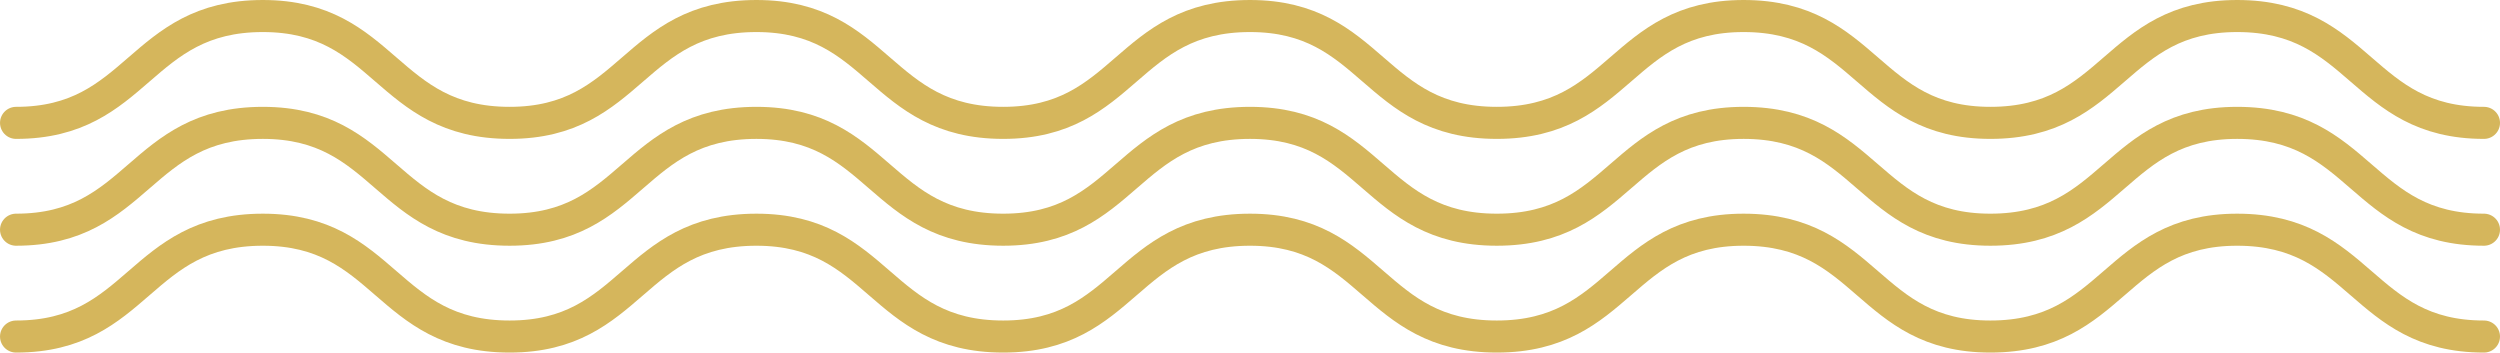 <svg xmlns="http://www.w3.org/2000/svg" viewBox="160.5 2085.5 234 33">
  <defs>
    <style>
      .cls-1 {
        fill: none;
        stroke: #d5b65c;
        stroke-linecap: round;
        stroke-miterlimit: 10;
        stroke-width: 3px;
      }
    </style>
  </defs>
  <g id="Group_238" data-name="Group 238" transform="translate(-12 -17)">
    <g id="Group_116" data-name="Group 116" transform="translate(406.5 2135.5) rotate(180)">
      <path id="Path_350" data-name="Path 350" class="cls-1" d="M1.5,1.5c11.5,0,11.5,10,23.1,10,11.5,0,11.5-10,23.1-10,11.5,0,11.5,10,23.1,10,11.5,0,11.5-10,23.1-10s11.6,10,23.1,10c11.6,0,11.6-10,23.1-10,11.6,0,11.6,10,23.1,10,11.6,0,11.6-10,23.1-10,11.6,0,11.6,10,23.1,10,11.6,0,11.6-10,23.1-10"/>
    </g>
    <g id="Group_117" data-name="Group 117" transform="translate(406.5 2125.5) rotate(180)">
      <path id="Path_351" data-name="Path 351" class="cls-1" d="M1.5,1.5c11.5,0,11.5,10,23.1,10,11.5,0,11.5-10,23.1-10,11.5,0,11.5,10,23.1,10,11.5,0,11.5-10,23.1-10s11.6,10,23.1,10c11.6,0,11.6-10,23.1-10,11.6,0,11.6,10,23.1,10,11.6,0,11.6-10,23.1-10,11.6,0,11.6,10,23.1,10,11.6,0,11.6-10,23.1-10"/>
    </g>
    <g id="Group_118" data-name="Group 118" transform="translate(406.5 2115.5) rotate(180)">
      <path id="Path_352" data-name="Path 352" class="cls-1" d="M1.5,1.5c11.5,0,11.5,10,23.1,10,11.5,0,11.5-10,23.1-10,11.5,0,11.5,10,23.1,10,11.5,0,11.5-10,23.1-10s11.6,10,23.1,10c11.6,0,11.6-10,23.1-10,11.6,0,11.6,10,23.1,10,11.6,0,11.6-10,23.1-10,11.6,0,11.6,10,23.1,10,11.6,0,11.6-10,23.1-10"/>
    </g>
  </g>
</svg>
